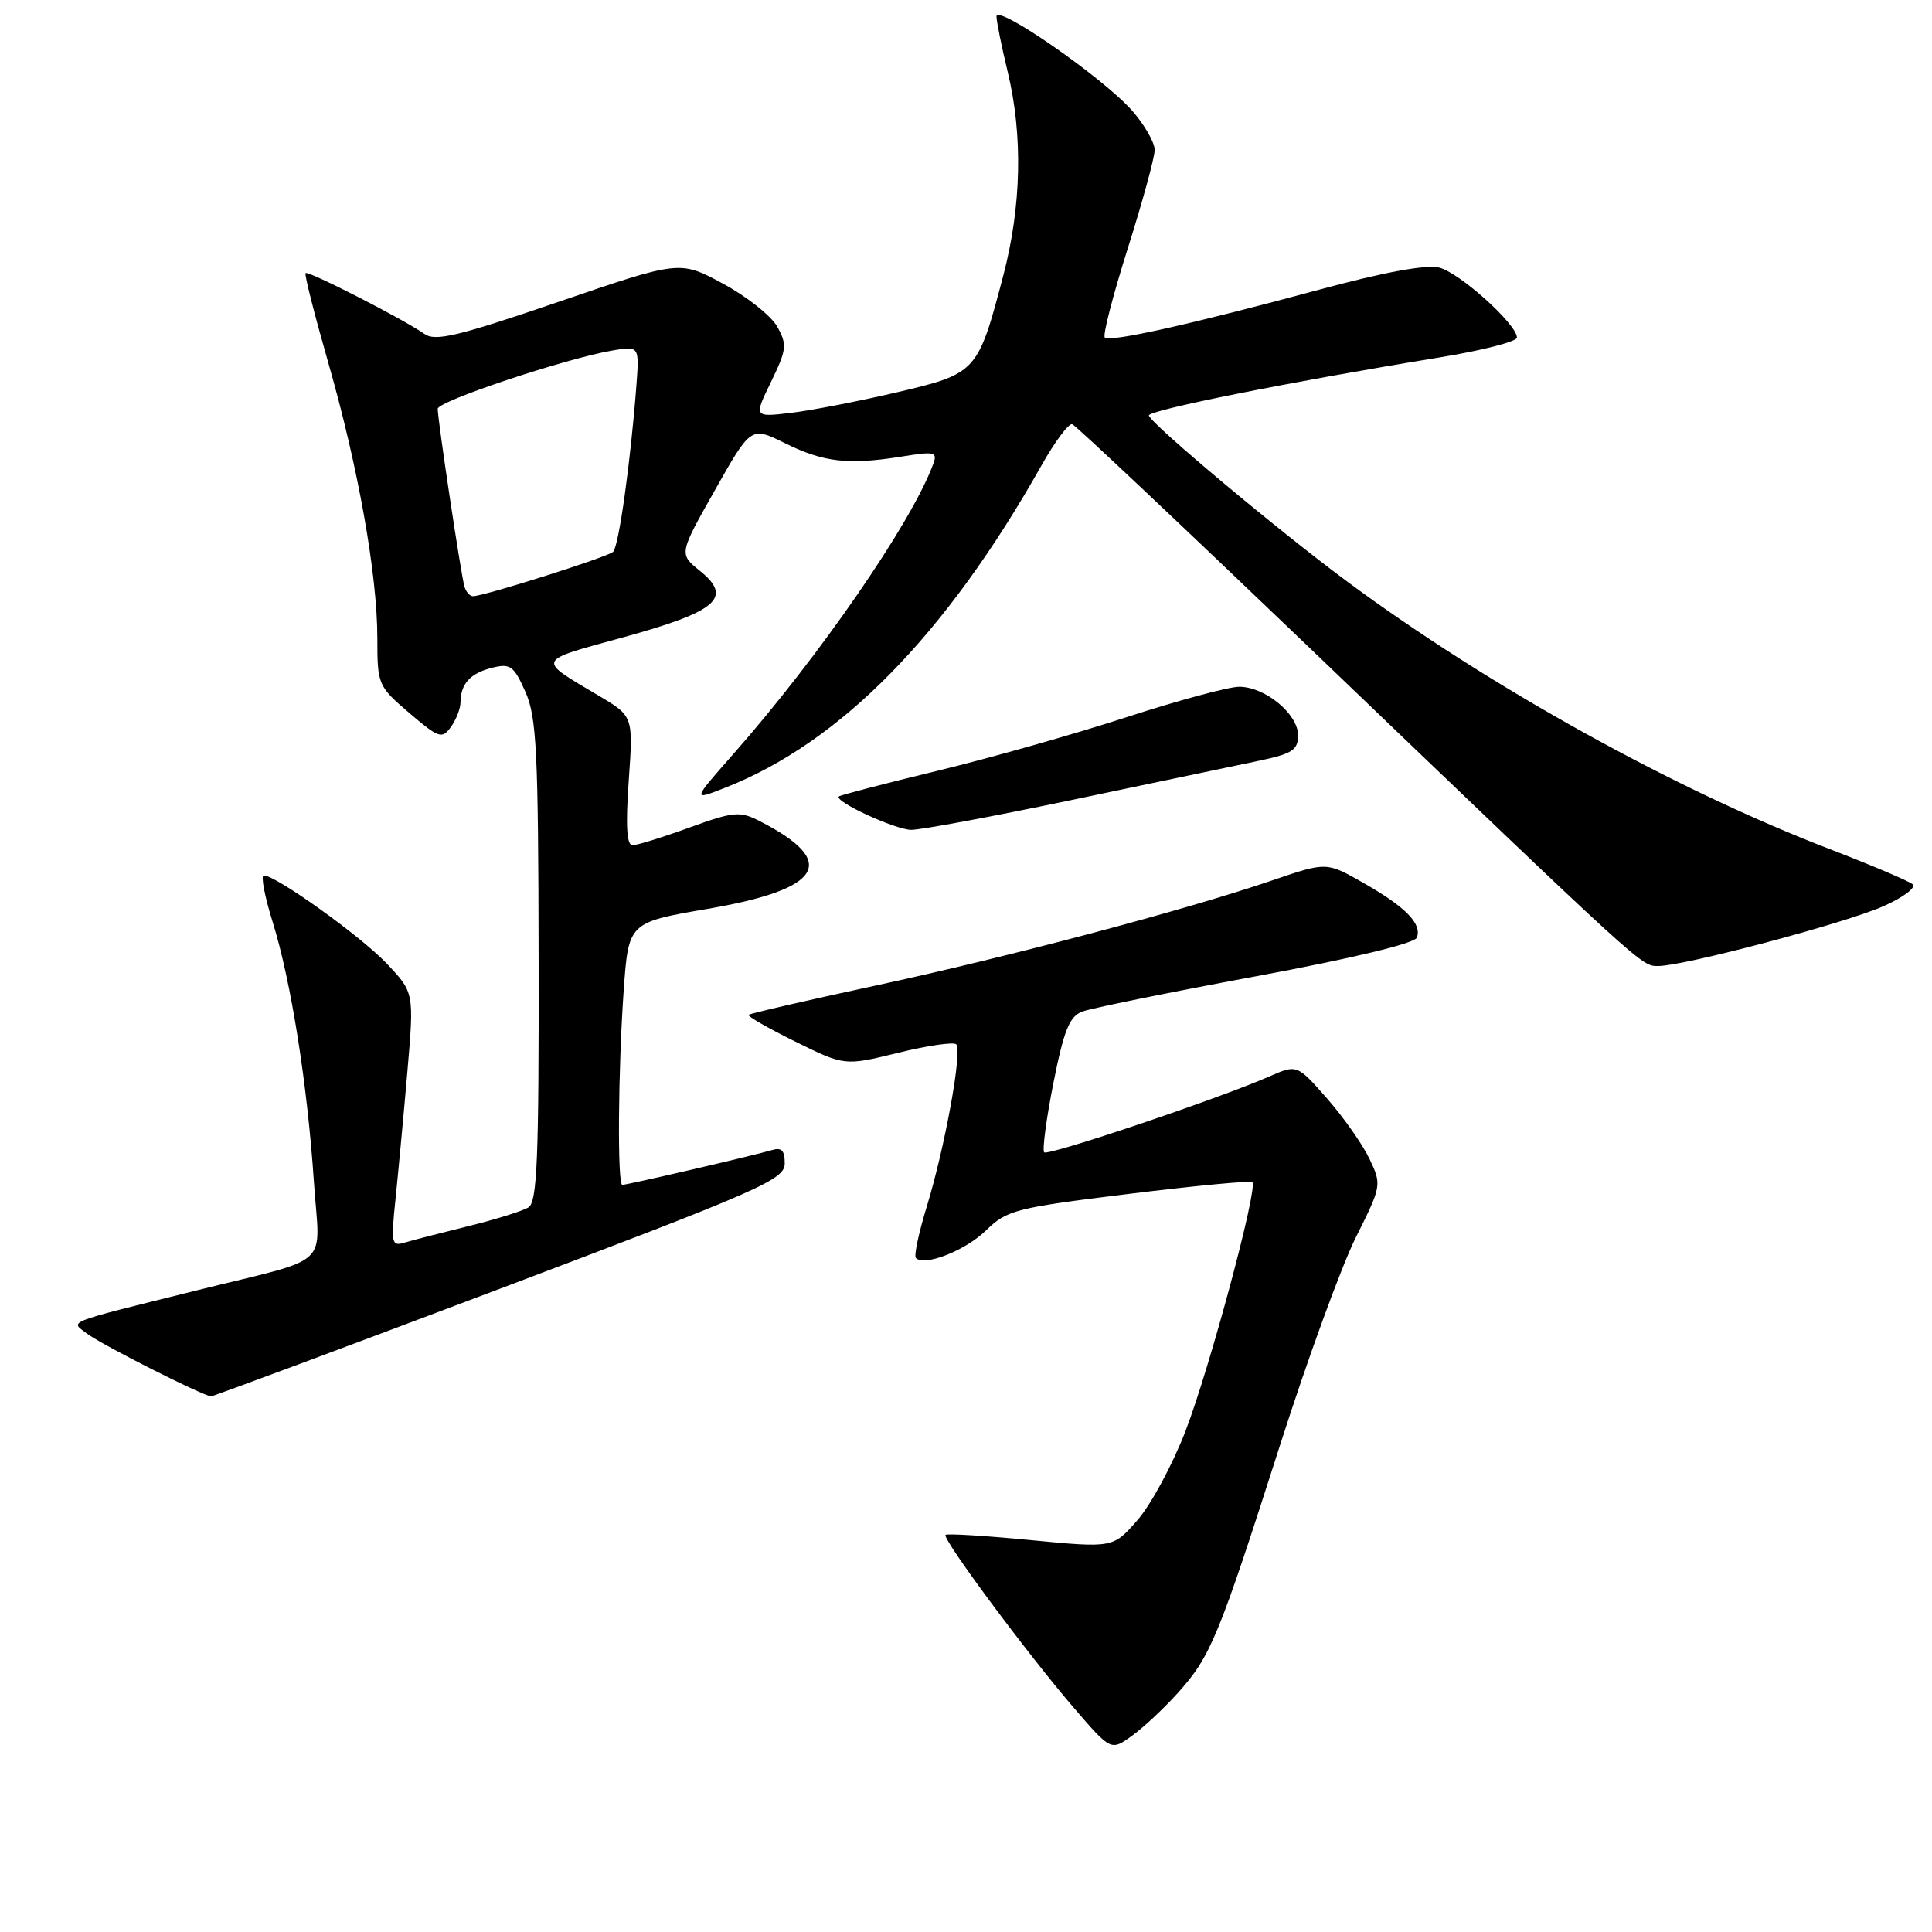<?xml version="1.0" encoding="UTF-8" standalone="no"?>
<!DOCTYPE svg PUBLIC "-//W3C//DTD SVG 1.1//EN" "http://www.w3.org/Graphics/SVG/1.1/DTD/svg11.dtd" >
<svg xmlns="http://www.w3.org/2000/svg" xmlns:xlink="http://www.w3.org/1999/xlink" version="1.1" viewBox="0 0 256 256">
 <g >
 <path fill="currentColor"
d=" M 156.10 224.29 C 160.42 219.48 161.45 216.98 169.55 191.68 C 173.21 180.22 177.76 167.75 179.66 163.95 C 183.07 157.13 183.10 157.00 181.46 153.55 C 180.54 151.62 178.01 148.02 175.83 145.54 C 171.86 141.03 171.86 141.03 168.18 142.64 C 161.43 145.60 138.87 153.20 138.36 152.69 C 138.09 152.42 138.63 148.29 139.58 143.51 C 140.97 136.51 141.71 134.68 143.40 134.04 C 144.56 133.60 154.89 131.50 166.38 129.37 C 179.15 127.00 187.44 125.01 187.74 124.24 C 188.44 122.41 186.28 120.20 180.68 117.00 C 175.77 114.20 175.77 114.20 168.63 116.64 C 157.04 120.60 133.71 126.78 116.03 130.59 C 106.96 132.54 99.38 134.29 99.20 134.47 C 99.01 134.65 101.80 136.25 105.39 138.02 C 111.92 141.24 111.92 141.24 119.01 139.50 C 122.91 138.54 126.37 138.04 126.71 138.38 C 127.54 139.20 125.21 152.01 122.81 159.85 C 121.74 163.34 121.08 166.42 121.36 166.69 C 122.50 167.84 127.93 165.70 130.66 163.03 C 133.41 160.34 134.58 160.04 149.55 158.20 C 158.32 157.12 165.70 156.42 165.94 156.64 C 166.72 157.36 160.28 181.35 157.07 189.66 C 155.36 194.09 152.51 199.37 150.73 201.41 C 147.50 205.12 147.50 205.12 136.57 204.07 C 130.57 203.49 125.49 203.18 125.29 203.38 C 124.80 203.86 136.13 219.14 142.25 226.25 C 147.20 232.00 147.20 232.00 149.94 230.04 C 151.46 228.96 154.22 226.38 156.10 224.29 Z  M 66.23 170.77 C 100.84 157.68 103.96 156.31 103.98 154.18 C 103.99 152.43 103.57 152.00 102.25 152.40 C 100.17 153.04 83.13 157.00 82.46 157.00 C 81.79 157.00 81.90 141.76 82.64 131.27 C 83.28 122.23 83.28 122.23 93.75 120.43 C 109.05 117.81 111.20 114.18 100.64 108.79 C 98.03 107.46 97.21 107.53 91.34 109.66 C 87.80 110.95 84.41 112.00 83.81 112.00 C 83.04 112.00 82.89 109.38 83.31 103.45 C 83.91 94.90 83.91 94.90 79.36 92.20 C 71.06 87.27 70.89 87.66 82.57 84.45 C 95.07 81.01 97.16 79.20 92.73 75.63 C 89.96 73.39 89.96 73.39 94.73 64.95 C 99.50 56.50 99.50 56.50 104.00 58.72 C 109.11 61.25 112.39 61.63 119.41 60.51 C 123.96 59.78 124.27 59.86 123.61 61.61 C 120.68 69.43 108.48 87.09 97.11 99.98 C 91.72 106.10 91.72 106.10 96.11 104.37 C 111.38 98.36 125.33 84.14 137.98 61.71 C 139.77 58.52 141.62 56.05 142.08 56.21 C 142.54 56.37 156.76 69.78 173.69 86.00 C 218.14 128.62 217.46 128.00 219.72 128.00 C 223.14 128.00 244.43 122.35 249.56 120.08 C 252.20 118.91 253.94 117.60 253.43 117.17 C 252.92 116.73 248.00 114.65 242.50 112.53 C 221.88 104.61 197.20 90.92 178.42 76.99 C 169.28 70.21 152.73 56.36 152.23 55.07 C 151.96 54.39 170.94 50.59 190.75 47.36 C 196.39 46.44 201.00 45.26 201.00 44.73 C 201.00 42.97 193.41 36.14 190.71 35.46 C 188.99 35.03 183.39 36.06 174.78 38.39 C 157.76 42.99 147.04 45.38 146.39 44.72 C 146.10 44.43 147.47 39.13 149.43 32.93 C 151.39 26.74 153.00 20.86 153.00 19.87 C 153.00 18.88 151.66 16.54 150.02 14.67 C 146.20 10.32 131.99 0.46 132.04 2.19 C 132.06 2.91 132.72 6.20 133.52 9.50 C 135.55 17.90 135.35 27.29 132.95 36.47 C 129.57 49.35 129.44 49.49 118.87 51.98 C 113.83 53.16 107.49 54.39 104.79 54.71 C 99.88 55.29 99.88 55.29 102.17 50.59 C 104.25 46.30 104.32 45.67 102.98 43.27 C 102.16 41.83 98.93 39.27 95.79 37.58 C 90.08 34.50 90.08 34.50 74.03 39.99 C 60.67 44.56 57.69 45.27 56.24 44.25 C 53.55 42.34 40.83 35.83 40.49 36.19 C 40.32 36.36 41.67 41.67 43.48 48.00 C 47.46 61.86 50.00 76.12 50.00 84.60 C 50.00 90.70 50.09 90.93 54.23 94.47 C 58.13 97.80 58.56 97.95 59.73 96.35 C 60.43 95.40 61.01 93.92 61.02 93.06 C 61.04 90.60 62.31 89.21 65.21 88.48 C 67.61 87.88 68.08 88.22 69.61 91.65 C 71.11 95.02 71.33 99.51 71.37 127.31 C 71.41 153.54 71.18 159.27 70.02 159.99 C 69.25 160.46 65.67 161.58 62.06 162.47 C 58.45 163.36 54.65 164.34 53.62 164.65 C 51.88 165.18 51.79 164.77 52.41 158.86 C 52.77 155.36 53.48 147.78 53.98 142.00 C 54.88 131.50 54.88 131.50 51.19 127.62 C 47.72 123.98 36.57 116.00 34.95 116.00 C 34.54 116.00 35.07 118.78 36.13 122.17 C 38.57 130.02 40.73 143.65 41.60 156.67 C 42.37 168.24 44.32 166.44 26.00 171.00 C 8.29 175.41 9.30 175.01 11.53 176.71 C 13.45 178.18 26.92 184.98 27.97 185.02 C 28.26 185.02 45.48 178.61 66.23 170.77 Z  M 142.22 105.96 C 152.83 103.74 163.86 101.43 166.75 100.82 C 171.23 99.88 172.00 99.39 172.00 97.43 C 172.00 94.61 167.63 91.00 164.20 91.00 C 162.81 91.00 156.10 92.81 149.28 95.03 C 142.46 97.25 131.17 100.45 124.19 102.14 C 117.21 103.83 111.35 105.36 111.16 105.53 C 110.47 106.17 118.56 109.91 120.72 109.96 C 121.94 109.98 131.62 108.18 142.22 105.96 Z  M 61.55 77.75 C 61.11 76.34 58.00 55.65 58.00 54.17 C 58.00 53.16 74.91 47.52 81.11 46.45 C 84.72 45.83 84.72 45.83 84.32 51.16 C 83.55 61.23 81.99 72.41 81.24 73.12 C 80.52 73.81 64.12 79.00 62.67 79.00 C 62.27 79.00 61.76 78.44 61.55 77.75 Z "/>
</g>
</svg>